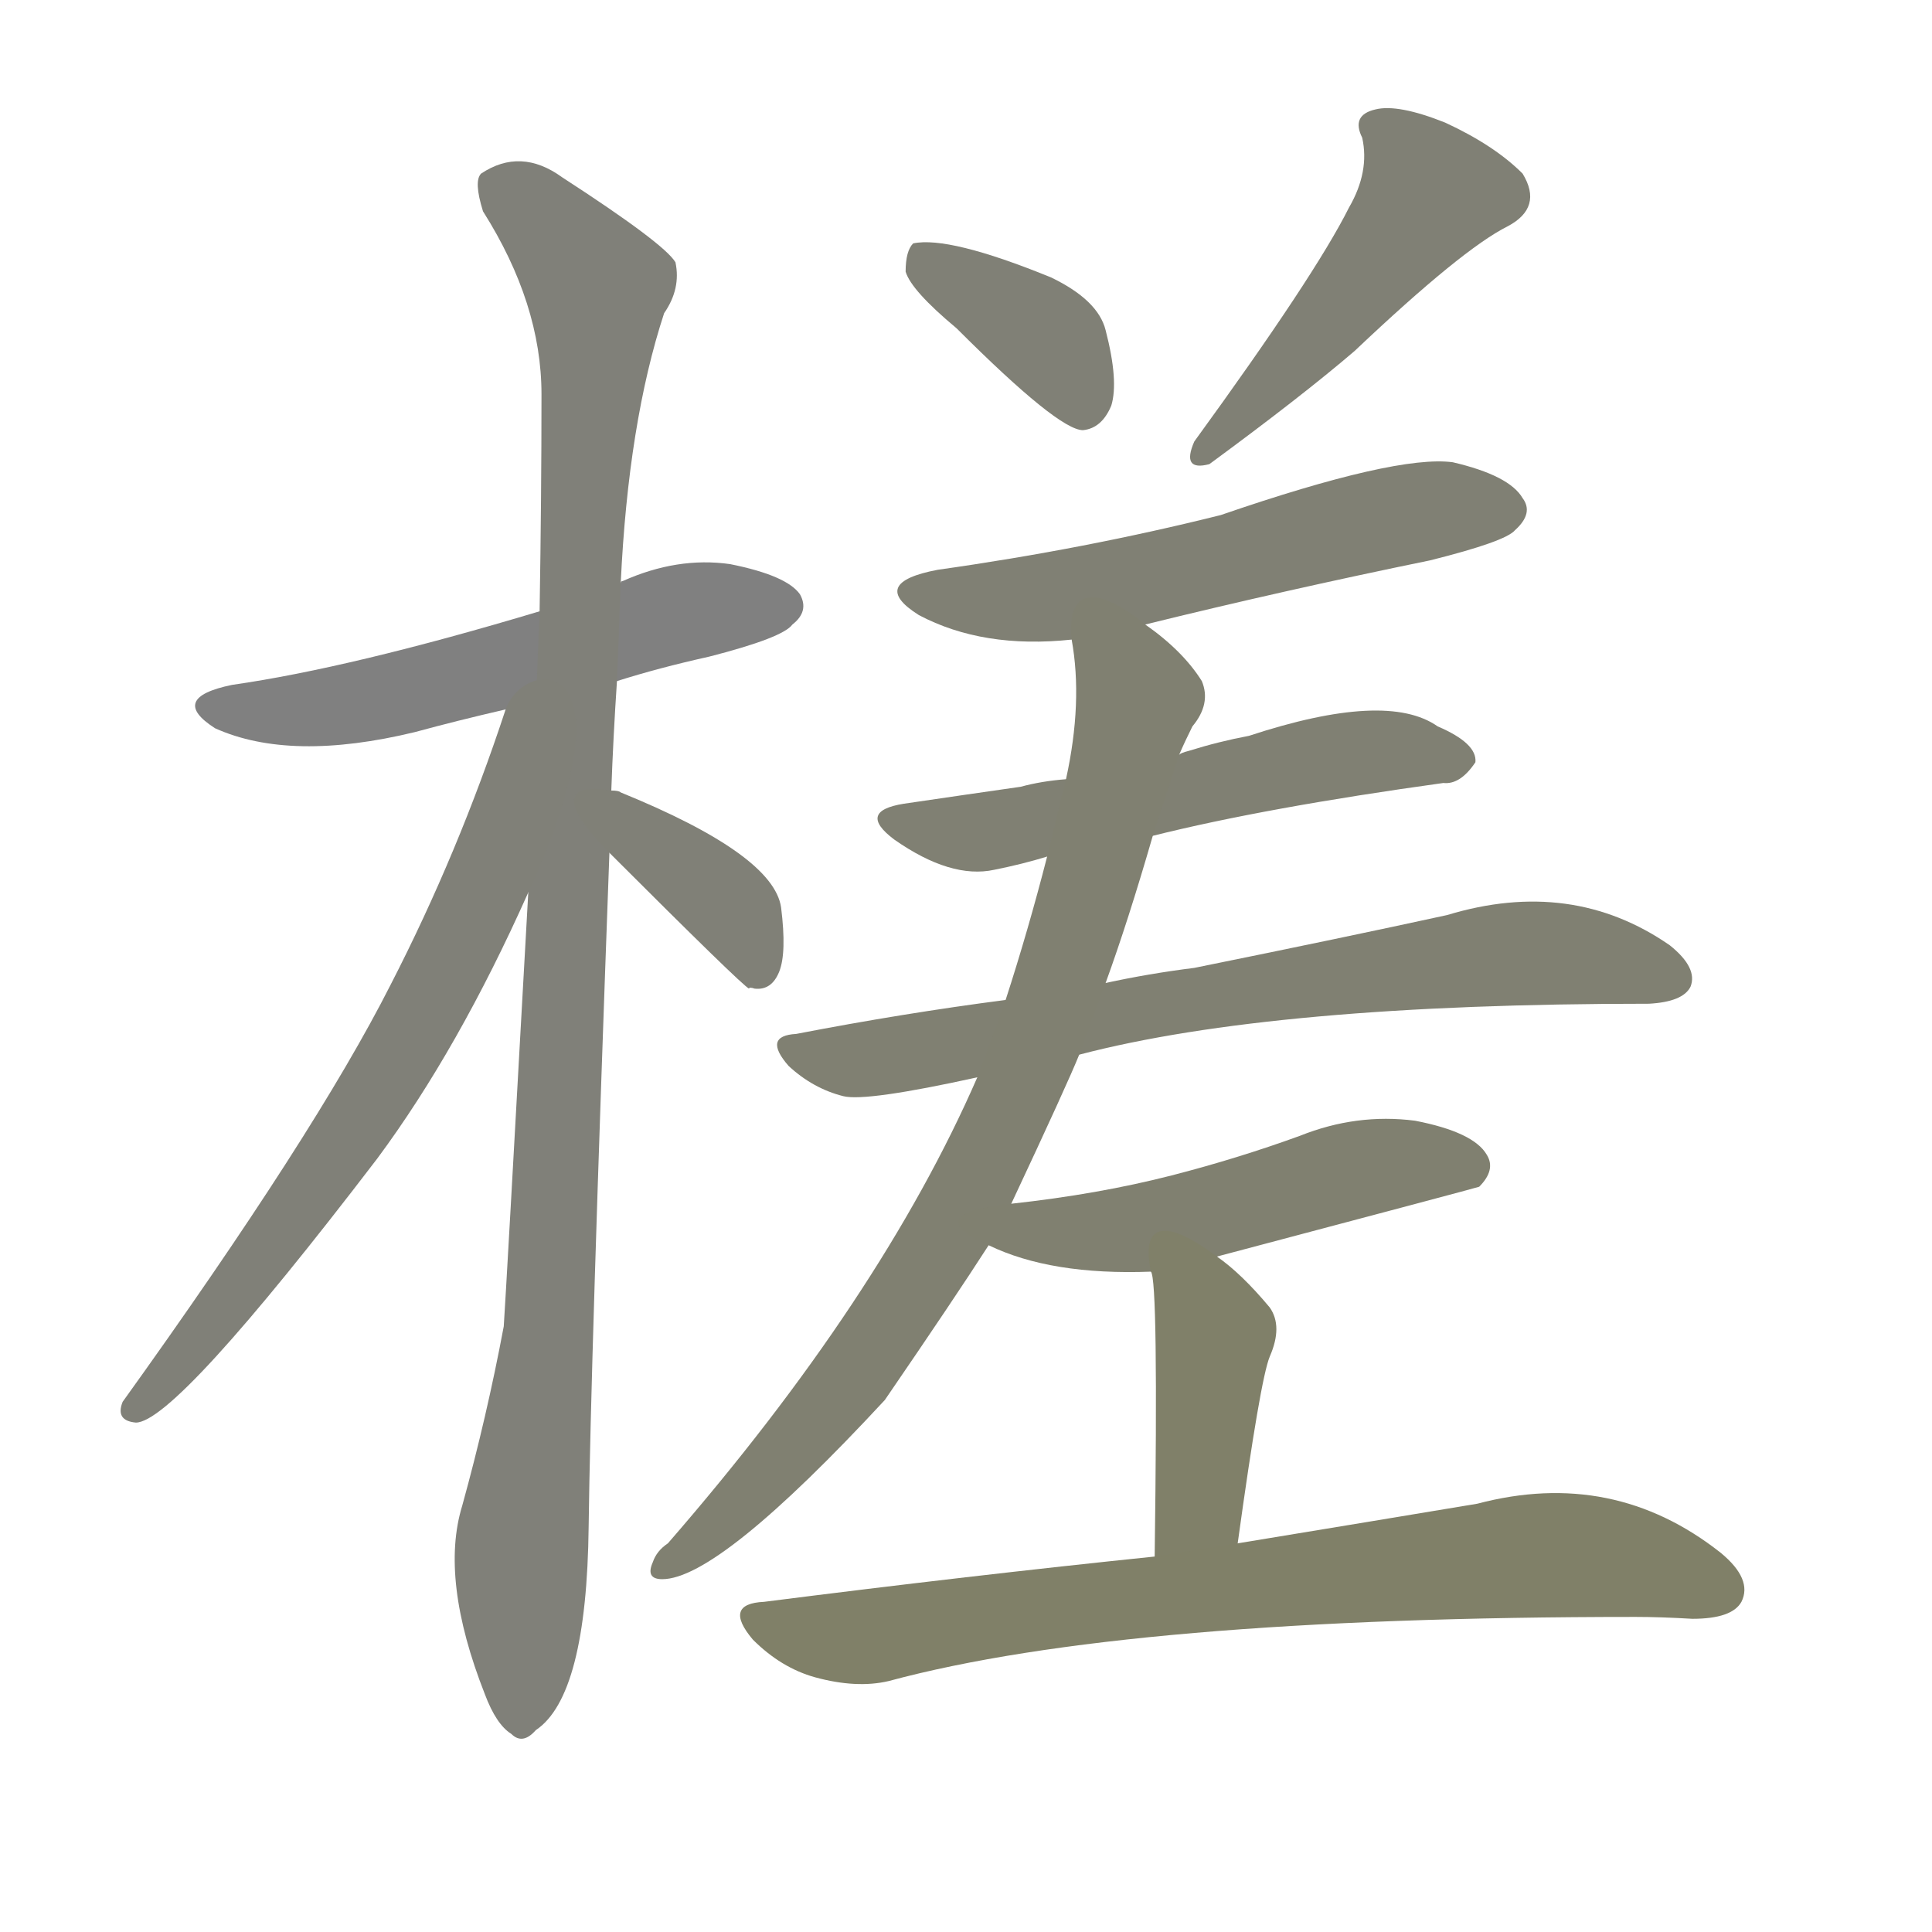<svg version="1.1" viewBox="0 0 1024 1024" xmlns="http://www.w3.org/2000/svg">
  
  <g transform="scale(1, -1) translate(0, -900)">
    <style type="text/css">
        .stroke1 {fill: #808080;}
        .stroke2 {fill: #808079;}
        .stroke3 {fill: #808078;}
        .stroke4 {fill: #808077;}
        .stroke5 {fill: #808076;}
        .stroke6 {fill: #808075;}
        .stroke7 {fill: #808074;}
        .stroke8 {fill: #808073;}
        .stroke9 {fill: #808072;}
        .stroke10 {fill: #808071;}
        .stroke11 {fill: #808070;}
        .stroke12 {fill: #808069;}
        .stroke13 {fill: #808068;}
        .stroke14 {fill: #808067;}
        .stroke15 {fill: #808066;}
        .stroke16 {fill: #808065;}
        .stroke17 {fill: #808064;}
        .stroke18 {fill: #808063;}
        .stroke19 {fill: #808062;}
        .stroke20 {fill: #808061;}
        text {
            font-family: Helvetica;
            font-size: 50px;
            fill: #808060;
            paint-order: stroke;
            stroke: #000000;
            stroke-width: 4px;
            stroke-linecap: butt;
            stroke-linejoin: miter;
            font-weight: 800;
        }
    </style>

    <path d="M 327 539 Q 349 546 376 552 Q 415 562 420 569 Q 429 576 424 585 Q 417 595 387 601 Q 359 605 330 592 Q 329 592 329 591 L 286 576 Q 186 546 123 537 Q 89 530 114 514 Q 154 496 220 512 Q 242 518 268 524 L 327 539 Z" class="stroke1"/>
    <path d="M 324 481 Q 325 509 327 539 L 329 591 Q 333 676 352 734 Q 361 747 358 761 Q 352 771 298 806 Q 276 822 255 808 Q 251 804 256 788 Q 287 739 287 691 Q 287 637 286 576 L 280 427 Q 268 211 267 197 Q 258 149 245 102 Q 233 63 257 2 Q 263 -14 271 -19 Q 277 -25 284 -17 Q 311 1 312 91 Q 313 175 323 448 L 324 481 Z" class="stroke2"/>
    <path d="M 268 524 Q 243 448 207 378 Q 167 299 65 157 Q 61 147 72 146 Q 93 146 200 286 Q 243 344 280 427 C 339 556 278 552 268 524 Z" class="stroke3"/>
    <path d="M 323 448 Q 393 378 397 376 Q 397 377 400 376 Q 409 375 413 385 Q 417 395 414 419 Q 410 447 329 480 Q 328 481 324 481 C 294 486 302 469 323 448 Z" class="stroke4"/>
    <path d="M 507 726 Q 561 672 574 672 Q 584 673 589 685 Q 593 698 586 725 Q 582 741 557 753 Q 503 775 484 771 Q 480 767 480 756 Q 483 746 507 726 Z" class="stroke5"/>
    <path d="M 715 790 Q 697 754 633 666 Q 626 650 641 654 Q 690 690 718 714 Q 775 768 799 780 Q 818 790 807 808 Q 792 823 766 835 Q 741 845 729 842 Q 716 839 722 827 Q 726 809 715 790 Z" class="stroke6"/>
    <path d="M 607 569 Q 680 587 758 603 Q 798 613 803 619 Q 813 628 807 636 Q 800 648 770 655 Q 740 659 647 627 Q 575 609 497 598 Q 460 591 487 574 Q 521 556 568 561 L 607 569 Z" class="stroke7"/>
    <path d="M 611 457 Q 671 472 765 485 Q 774 484 782 496 Q 783 506 762 515 Q 735 534 662 510 Q 646 507 630 502 Q 626 501 625 500 L 565 487 Q 552 486 541 483 Q 513 479 479 474 Q 454 470 474 455 Q 504 434 527 439 Q 542 442 555 446 L 611 457 Z" class="stroke8"/>
    <path d="M 572 341 Q 675 368 874 368 Q 892 369 896 377 Q 900 387 885 399 Q 833 435 767 415 Q 712 403 633 387 Q 609 384 586 379 L 533 370 Q 479 363 422 352 Q 404 351 418 335 Q 431 323 447 319 Q 459 316 518 329 L 572 341 Z" class="stroke9"/>
    <path d="M 536 262 Q 566 326 572 341 L 586 379 Q 598 412 611 457 L 625 500 Q 628 507 632 515 Q 642 527 637 539 Q 627 555 607 569 C 584 588 565 591 568 561 Q 574 528 565 487 L 555 446 Q 545 407 533 370 L 518 329 Q 467 212 354 82 Q 348 78 346 72 Q 342 63 351 63 Q 381 63 469 158 Q 506 212 524 240 L 536 262 Z" class="stroke10"/>
    <path d="M 645 234 Q 781 270 784 271 Q 793 280 788 288 Q 781 300 750 306 Q 719 310 689 298 Q 656 286 621 277 Q 582 267 536 262 C 506 259 497 252 524 240 Q 557 224 610 226 L 645 234 Z" class="stroke11"/>
    <path d="M 656 82 Q 668 169 673 181 Q 680 197 673 207 Q 658 225 645 234 C 621 252 604 255 610 226 Q 614 222 612 75 C 612 45 652 52 656 82 Z" class="stroke12"/>
    <path d="M 612 75 Q 515 65 405 51 Q 383 50 399 31 Q 414 16 432 11 Q 454 5 471 9 Q 597 43 867 43 Q 880 43 897 42 Q 918 42 923 51 Q 929 63 912 77 Q 855 122 783 103 Q 729 94 656 82 L 612 75 Z" class="stroke13"/>
    
    
    
    
    
    
    
    
    
    
    
    
    </g>
</svg>